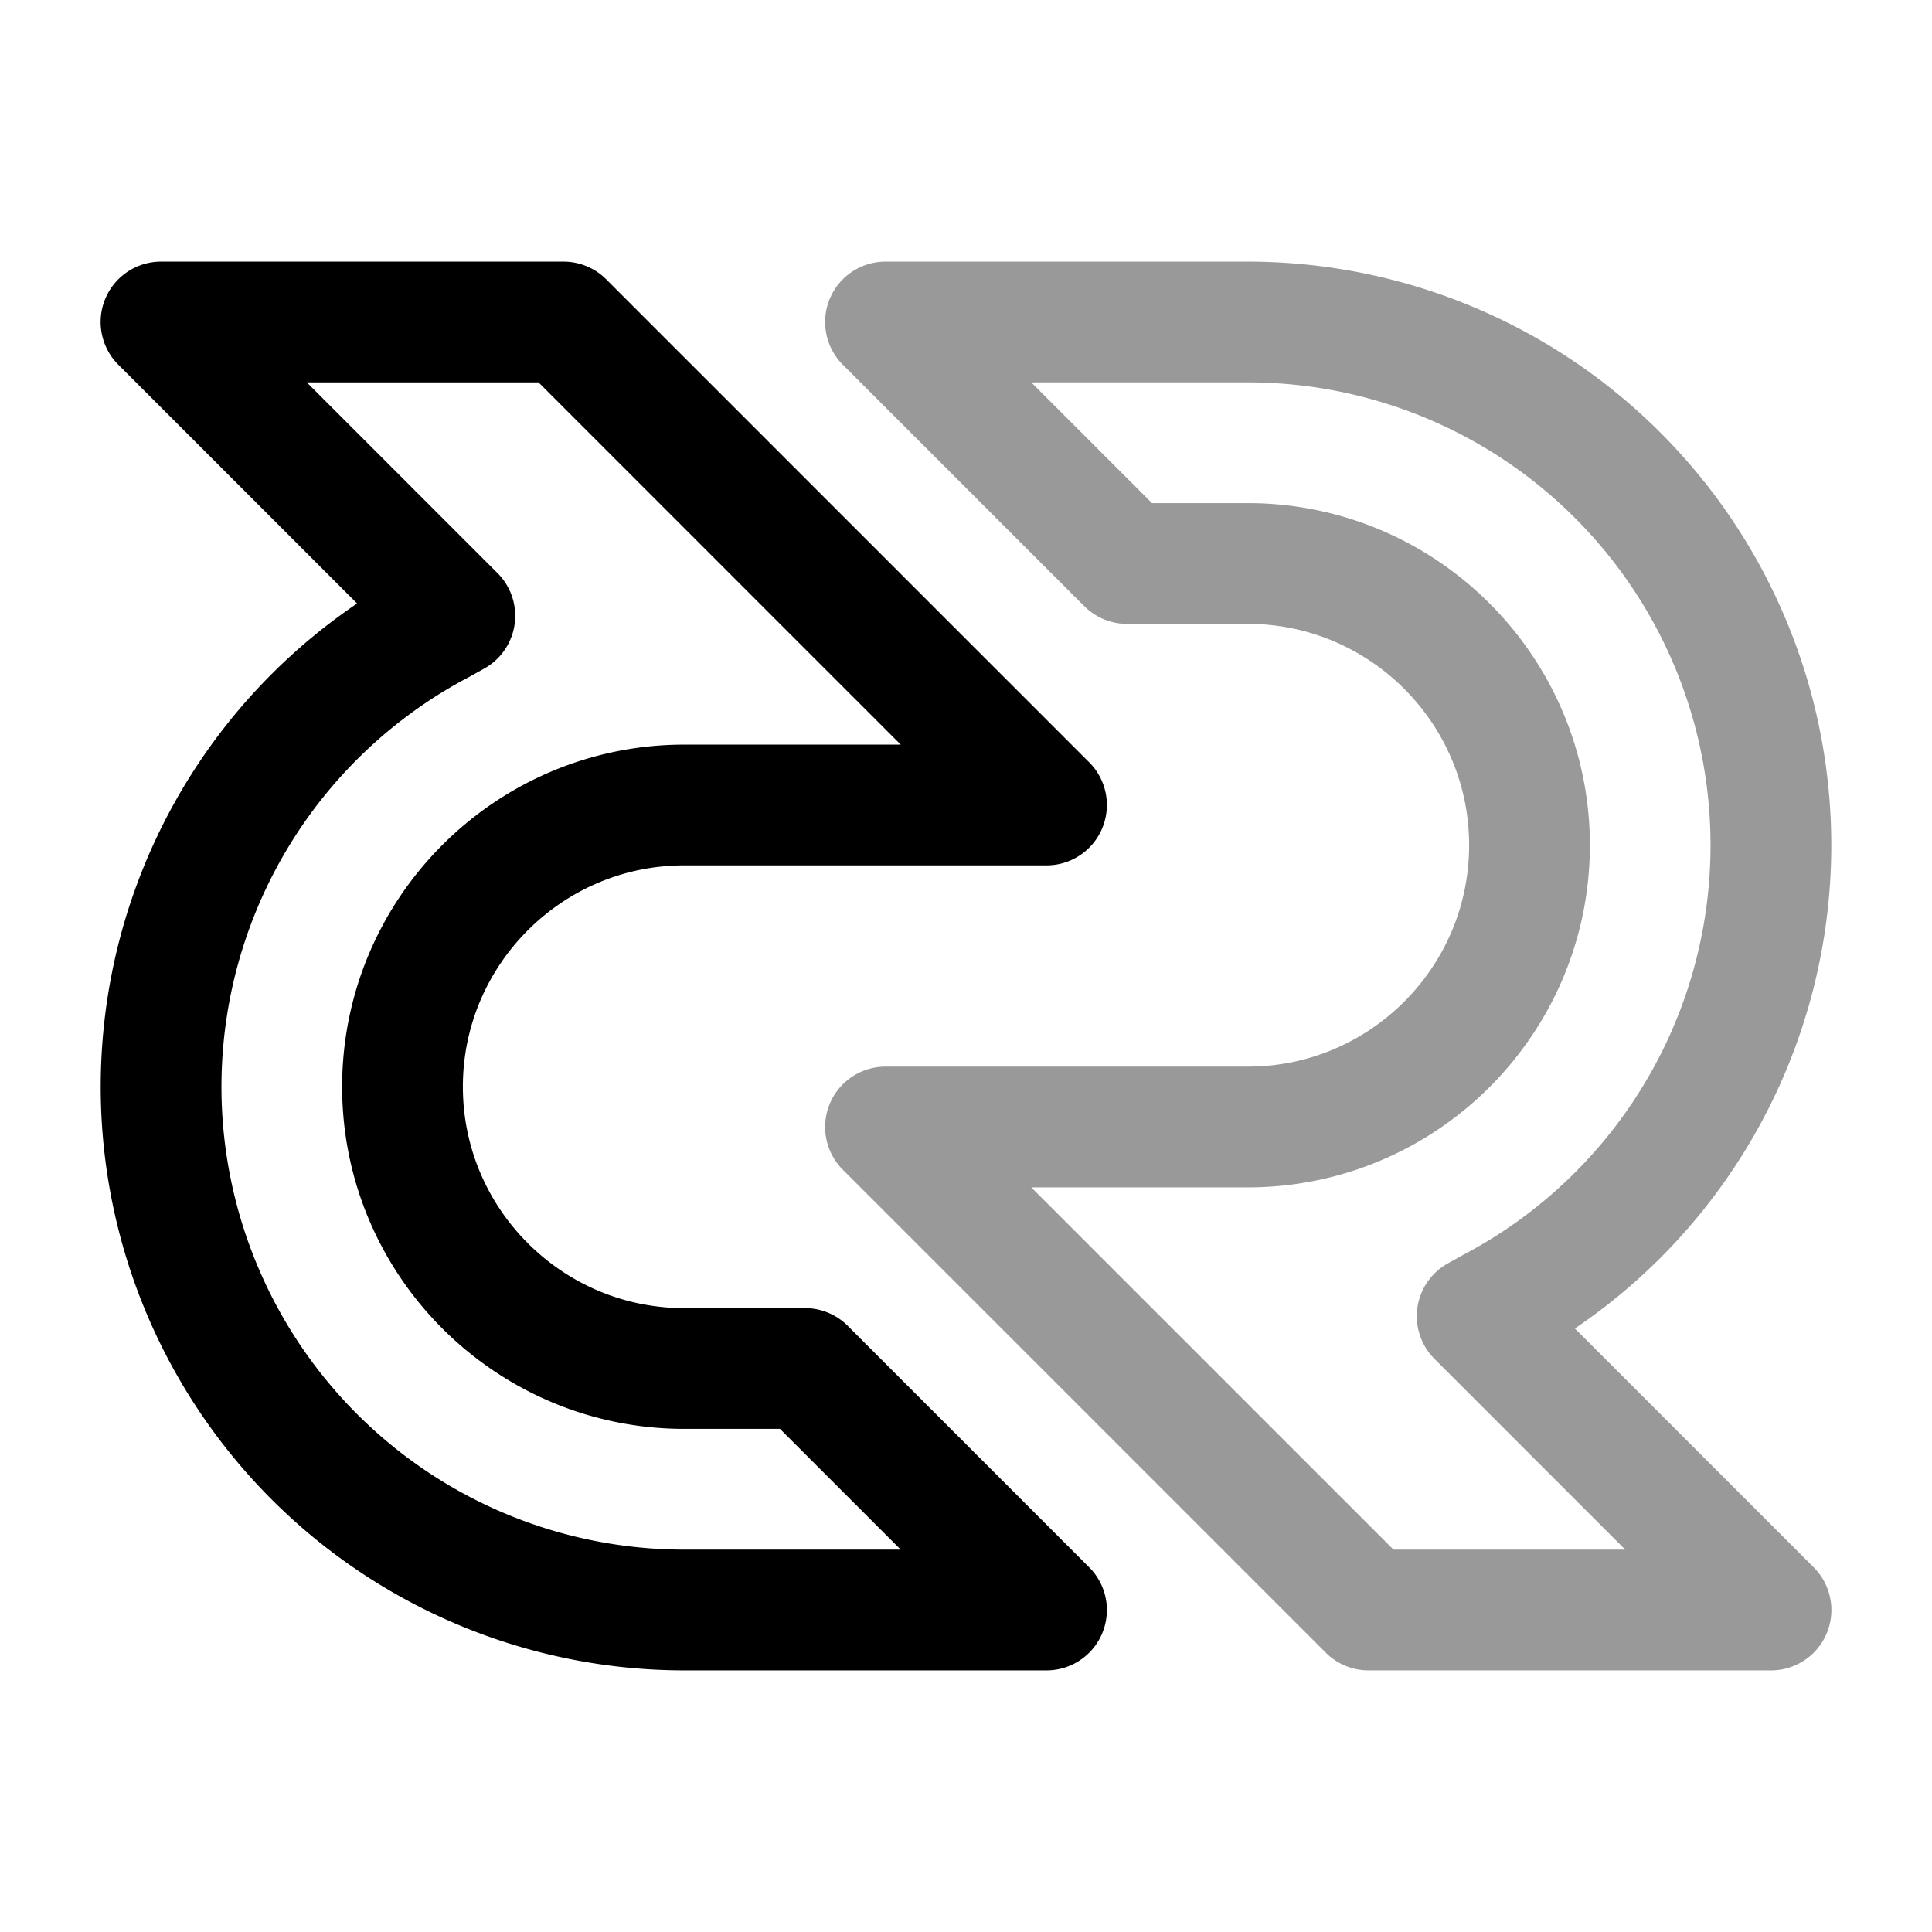 <svg xmlns="http://www.w3.org/2000/svg" fill="none" viewBox="0 0 24 24"><path stroke="#000" stroke-linecap="round" stroke-linejoin="round" stroke-miterlimit="10" stroke-width="1.5" d="M5.65 7.65 2 4h5l6 6H8.5C6.57 10 5 11.57 5 13.5S6.57 17 8.5 17H10l3 3H8.5A6.5 6.5 0 0 1 5.47 7.75z"/><path stroke="#000" stroke-linecap="round" stroke-linejoin="round" stroke-miterlimit="10" stroke-width="1.5" d="M18.35 16.35 22 20h-5l-6-6h4.5c1.93 0 3.5-1.57 3.5-3.5S17.43 7 15.5 7H14l-3-3h4.5a6.5 6.5 0 0 1 3.03 12.25z" opacity=".4"/></svg>